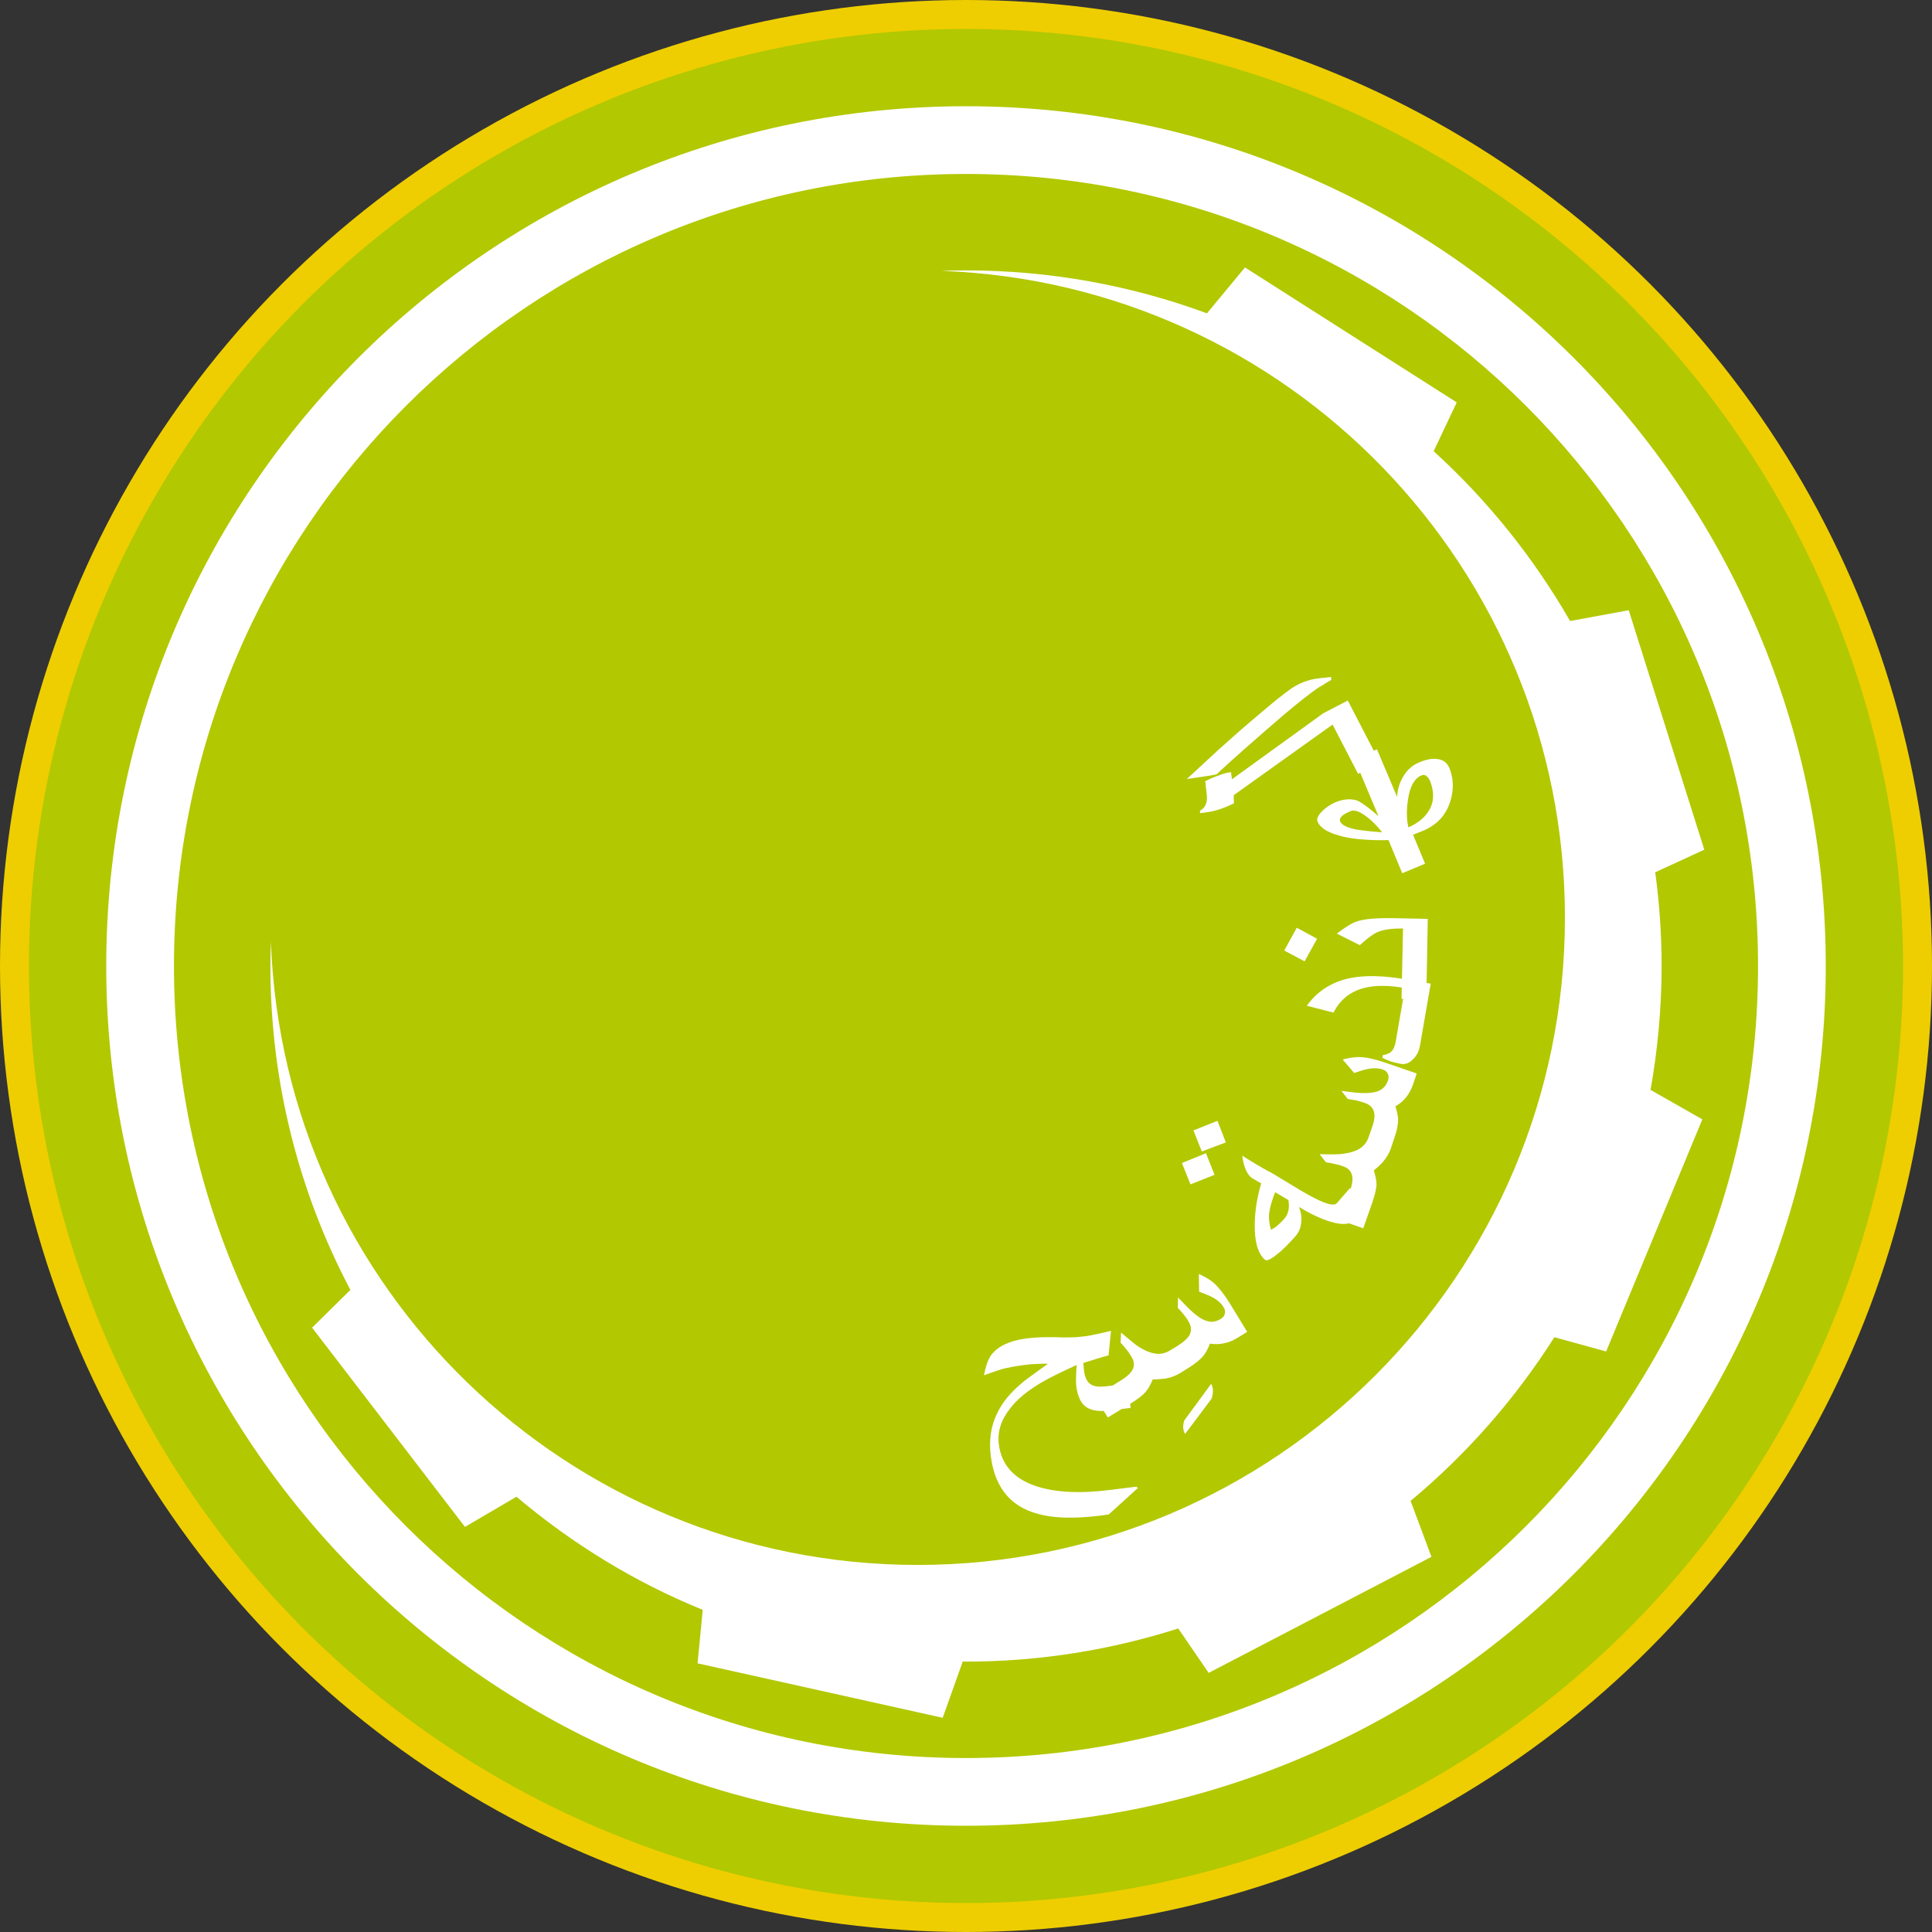 <?xml version="1.0" encoding="UTF-8" standalone="no"?>
<!-- Creator: CorelDRAW X7 -->

<svg
   xmlns:dc="http://purl.org/dc/elements/1.1/"
   xmlns:cc="http://creativecommons.org/ns#"
   xmlns:rdf="http://www.w3.org/1999/02/22-rdf-syntax-ns#"
   xmlns:svg="http://www.w3.org/2000/svg"
   xmlns="http://www.w3.org/2000/svg"
   xmlns:sodipodi="http://sodipodi.sourceforge.net/DTD/sodipodi-0.dtd"
   xmlns:inkscape="http://www.inkscape.org/namespaces/inkscape"
   xml:space="preserve"
   width="7.874in"
   height="7.874in"
   version="1.1"
   style="clip-rule:evenodd;fill-rule:evenodd;image-rendering:optimizeQuality;shape-rendering:geometricPrecision;text-rendering:geometricPrecision"
   viewBox="0 0 7874.001 7874.001"
   id="svg5836"
   inkscape:version="0.91 r13725"
   sodipodi:docname="haqqislam_najjarun_engineer.svg"><rect x="0" y="0" width="7874.001" height="7874.001" fill="#333333" stroke="none"/><sodipodi:namedview
     pagecolor="#ffffff"
     bordercolor="#666666"
     borderopacity="1"
     objecttolerance="10"
     gridtolerance="10"
     guidetolerance="10"
     inkscape:pageopacity="0"
     inkscape:pageshadow="2"
     inkscape:window-width="640"
     inkscape:window-height="480"
     id="namedview5860"
     showgrid="false"
     inkscape:zoom="0.23838384"
     inkscape:cx="736.83001"
     inkscape:cy="849.33005"
     inkscape:window-x="0"
     inkscape:window-y="0"
     inkscape:window-maximized="0"
     inkscape:current-layer="svg5836" /><defs
     id="defs5838"><style
       type="text/css"
       id="style5840"><![CDATA[
    .fil0 {fill:none}
    .fil2 {fill:#B2C801}
    .fil1 {fill:#EECE00}
    .fil3 {fill:white}
    .fil4 {fill:white;fill-rule:nonzero}
   ]]></style></defs><g
     id="Layer_x0020_1"
     transform="translate(3937,-7063)"><circle
       class="fil0"
       cy="11000"
       r="2835"
       id="circle5844"
       cx="0"
       style="fill:none" /><circle
       class="fil0"
       cx="-197"
       cy="10803"
       r="2638"
       id="circle5846"
       style="fill:none" /><circle
       class="fil1"
       cy="11000"
       r="3937"
       id="circle5848"
       cx="0"
       style="fill:#eece00" /><circle
       class="fil2"
       cy="11000"
       r="3819"
       id="circle5850"
       cx="0"
       style="fill:#b2c801" /><path
       class="fil3"
       d="m 0,8165 c 345,0 676,62 982,175 l 155,-187 863,550 -94,199 c 219,199 407,433 556,692 l 239,-44 308,976 -200,92 c 17,125 26,252 26,382 0,172 -16,341 -45,505 l 211,120 -392,946 -211,-58 c -160,252 -358,477 -586,667 l 85,228 -908,473 -124,-181 c -273,87 -563,135 -865,135 -4,0 -8,0 -13,-1 l -82,230 -999,-222 21,-218 c -278,-113 -533,-270 -759,-461 l -210,123 -623,-812 156,-154 c -208,-394 -326,-843 -326,-1320 0,-34 1,-67 2,-100 51,1412 1212,2541 2636,2541 1457,0 2638,-1181 2638,-2638 0,-1424 -1129,-2585 -2541,-2636 33,-1 66,-2 100,-2 z"
       id="path5852"
       inkscape:connector-curvature="0"
       style="fill:#ffffff" /><path
       class="fil4"
       d="m 671,12801 -79,10 c -46,6 -80,2 -101,-13 -22,-14 -35,-42 -41,-81 -2,-15 -2,-34 -1,-57 0,-8 1,-20 2,-34 -63,29 -110,52 -141,70 -58,34 -101,69 -130,107 -37,46 -53,96 -46,148 11,82 61,139 152,169 79,26 180,31 304,15 l 105,-13 5,6 -118,107 -33,5 c -82,10 -151,11 -208,3 -67,-10 -121,-33 -159,-69 -44,-41 -71,-100 -81,-176 -8,-65 0,-124 27,-177 20,-42 52,-81 97,-119 13,-12 49,-38 109,-81 -16,0 -32,0 -49,1 -17,1 -33,2 -46,4 -39,5 -70,11 -93,17 -8,2 -32,11 -73,25 8,-39 18,-67 30,-83 28,-36 75,-58 143,-67 37,-5 77,-6 121,-5 44,2 81,1 110,-3 20,-2 39,-6 57,-10 18,-4 37,-8 57,-13 l -10,100 c -16,4 -33,9 -52,15 -13,4 -29,9 -51,16 l 3,32 c 4,32 16,52 37,60 13,5 33,6 62,2 l 78,-10 13,99 z m 328,-98 c 9,15 10,36 2,60 -22,30 -58,78 -108,144 -9,-14 -10,-32 -4,-54 21,-28 57,-78 110,-150 z m 147,-212 -37,23 c -21,13 -41,21 -59,24 -19,4 -37,4 -56,1 -8,22 -17,38 -26,49 -13,16 -34,33 -63,51 l -32,20 c -18,11 -37,18 -58,22 -13,2 -32,4 -54,4 -9,22 -18,38 -29,51 -10,12 -30,28 -59,46 l -95,58 -53,-85 95,-59 c 27,-16 45,-30 53,-42 15,-19 15,-40 1,-62 -6,-10 -12,-19 -19,-28 -7,-9 -15,-18 -25,-29 l 2,-41 c 28,24 49,41 63,52 25,17 48,28 68,32 24,6 47,2 68,-11 l 33,-20 c 25,-16 41,-31 48,-45 8,-17 6,-35 -5,-53 -6,-11 -13,-20 -20,-29 -7,-8 -15,-18 -24,-27 l 1,-42 39,40 c 31,31 57,50 79,56 19,6 37,3 57,-9 8,-5 14,-12 16,-21 2,-9 0,-18 -5,-26 -11,-19 -30,-34 -56,-46 -4,-2 -19,-8 -44,-18 l -1,-72 c 26,12 46,24 60,36 20,18 42,45 65,82 l 72,118 z m -121,-860 34,88 -98,37 -34,-86 98,-39 z m -47,132 35,88 -98,39 -35,-87 98,-40 z m 662,208 -54,62 c -18,21 -52,24 -101,9 -37,-11 -80,-31 -128,-60 9,22 12,44 9,65 -2,21 -10,39 -23,54 -29,33 -55,59 -79,77 -24,19 -39,25 -46,19 -25,-22 -39,-62 -41,-121 -2,-58 6,-122 26,-190 -3,-2 -10,-5 -21,-12 -12,-7 -19,-11 -21,-13 -10,-9 -18,-22 -24,-39 -5,-14 -9,-30 -11,-49 20,13 40,25 60,37 19,11 39,23 61,34 l 86,52 c 47,29 84,49 108,60 38,17 61,21 70,11 l 54,-62 75,66 z m -326,-17 -54,-32 c -13,33 -21,60 -24,83 -3,23 0,46 7,70 8,-4 16,-9 25,-16 8,-7 19,-17 31,-31 15,-18 20,-42 15,-74 z m 523,-516 -14,42 c -8,23 -18,42 -30,56 -12,15 -27,27 -43,36 7,22 11,40 11,54 0,21 -5,48 -17,80 l -12,36 c -6,19 -17,37 -30,53 -9,11 -22,24 -40,38 7,22 11,41 11,57 0,16 -6,41 -17,74 l -37,105 -94,-33 36,-105 c 10,-30 15,-52 14,-66 -1,-24 -14,-41 -39,-49 -11,-4 -21,-7 -32,-9 -11,-3 -23,-5 -37,-7 l -26,-33 c 37,1 64,1 82,0 31,-3 55,-9 73,-18 22,-11 37,-28 45,-52 l 13,-37 c 10,-27 13,-49 9,-65 -5,-18 -17,-30 -38,-37 -11,-4 -22,-7 -33,-10 -11,-2 -23,-4 -36,-6 l -26,-33 56,7 c 43,4 75,2 96,-7 18,-8 31,-22 38,-43 3,-10 3,-19 -1,-27 -4,-8 -10,-14 -20,-17 -20,-7 -45,-7 -72,0 -5,1 -20,6 -45,14 l -47,-55 c 27,-7 50,-10 68,-10 28,1 62,8 103,22 l 131,45 z m 57,-366 -44,254 c -4,21 -13,40 -29,55 -15,15 -31,21 -48,18 -15,-3 -28,-6 -39,-9 -11,-4 -24,-9 -37,-16 l 2,-11 c 16,-2 28,-7 37,-17 7,-8 12,-20 15,-36 l 38,-220 c -67,-12 -124,-12 -168,0 -56,15 -97,48 -123,100 l -109,-28 c 43,-60 103,-98 178,-113 61,-12 137,-10 228,6 l 99,17 z m -546,-228 83,45 -51,92 -83,-44 51,-93 z m 534,-36 -6,328 -101,-2 6,-287 c -45,0 -80,4 -104,15 -17,7 -40,24 -72,53 l -94,-47 c 36,-27 63,-44 83,-50 30,-10 79,-14 147,-13 l 141,3 z m -207,-691 82,194 c 1,-27 8,-52 21,-76 16,-31 39,-52 67,-64 28,-12 52,-17 72,-15 26,2 43,14 53,37 17,42 19,87 4,135 -17,57 -55,98 -114,122 l -38,15 49,118 -93,39 -56,-135 c -39,1 -75,0 -109,-3 -44,-3 -81,-11 -113,-22 -36,-13 -58,-29 -67,-50 -5,-11 1,-25 17,-41 15,-16 34,-29 55,-38 32,-13 60,-16 87,-8 15,5 45,26 89,64 l -98,-233 92,-39 z m -108,252 c -34,14 -48,28 -42,42 6,15 31,27 73,34 20,3 53,7 98,10 -22,-28 -45,-51 -68,-67 -26,-19 -47,-26 -61,-19 z m 290,-146 c -28,11 -47,43 -55,95 -7,43 -7,82 1,117 39,-17 67,-40 84,-69 21,-35 22,-76 4,-121 -4,-8 -9,-15 -15,-20 -6,-4 -13,-5 -19,-2 z m -301,-305 131,253 -89,46 -104,-201 -403,288 1,33 c -24,12 -47,21 -70,28 -22,6 -46,10 -69,12 l 2,-11 c 19,-10 28,-29 27,-57 -2,-20 -5,-41 -7,-62 17,-9 36,-17 56,-24 21,-8 37,-12 49,-13 l 4,29 372,-269 100,-52 z m -233,-47 c 26,-18 53,-30 83,-38 16,-4 43,-7 82,-11 l 1,12 c -10,5 -21,12 -33,20 -13,7 -21,12 -25,15 -33,23 -77,58 -132,104 -55,47 -111,96 -170,148 -36,32 -72,64 -108,98 -18,4 -38,7 -60,10 -22,3 -42,6 -61,9 32,-30 77,-71 133,-123 57,-51 109,-97 156,-136 58,-50 103,-86 134,-108 z"
       id="path5854"
       inkscape:connector-curvature="0"
       style="fill:#ffffff;fill-rule:nonzero" /><circle
       class="fil0"
       cy="11000"
       r="3898"
       id="circle5856"
       cx="0"
       style="fill:none" /><path
       class="fil3"
       d="m 0,7496 c 1935,0 3504,1569 3504,3504 0,1935 -1569,3504 -3504,3504 -1935,0 -3504,-1569 -3504,-3504 0,-1935 1569,-3504 3504,-3504 z m 0,276 c 1783,0 3228,1445 3228,3228 0,1783 -1445,3228 -3228,3228 -1783,0 -3228,-1445 -3228,-3228 0,-1783 1445,-3228 3228,-3228 z"
       id="path5858"
       inkscape:connector-curvature="0"
       style="fill:#ffffff" /></g></svg>